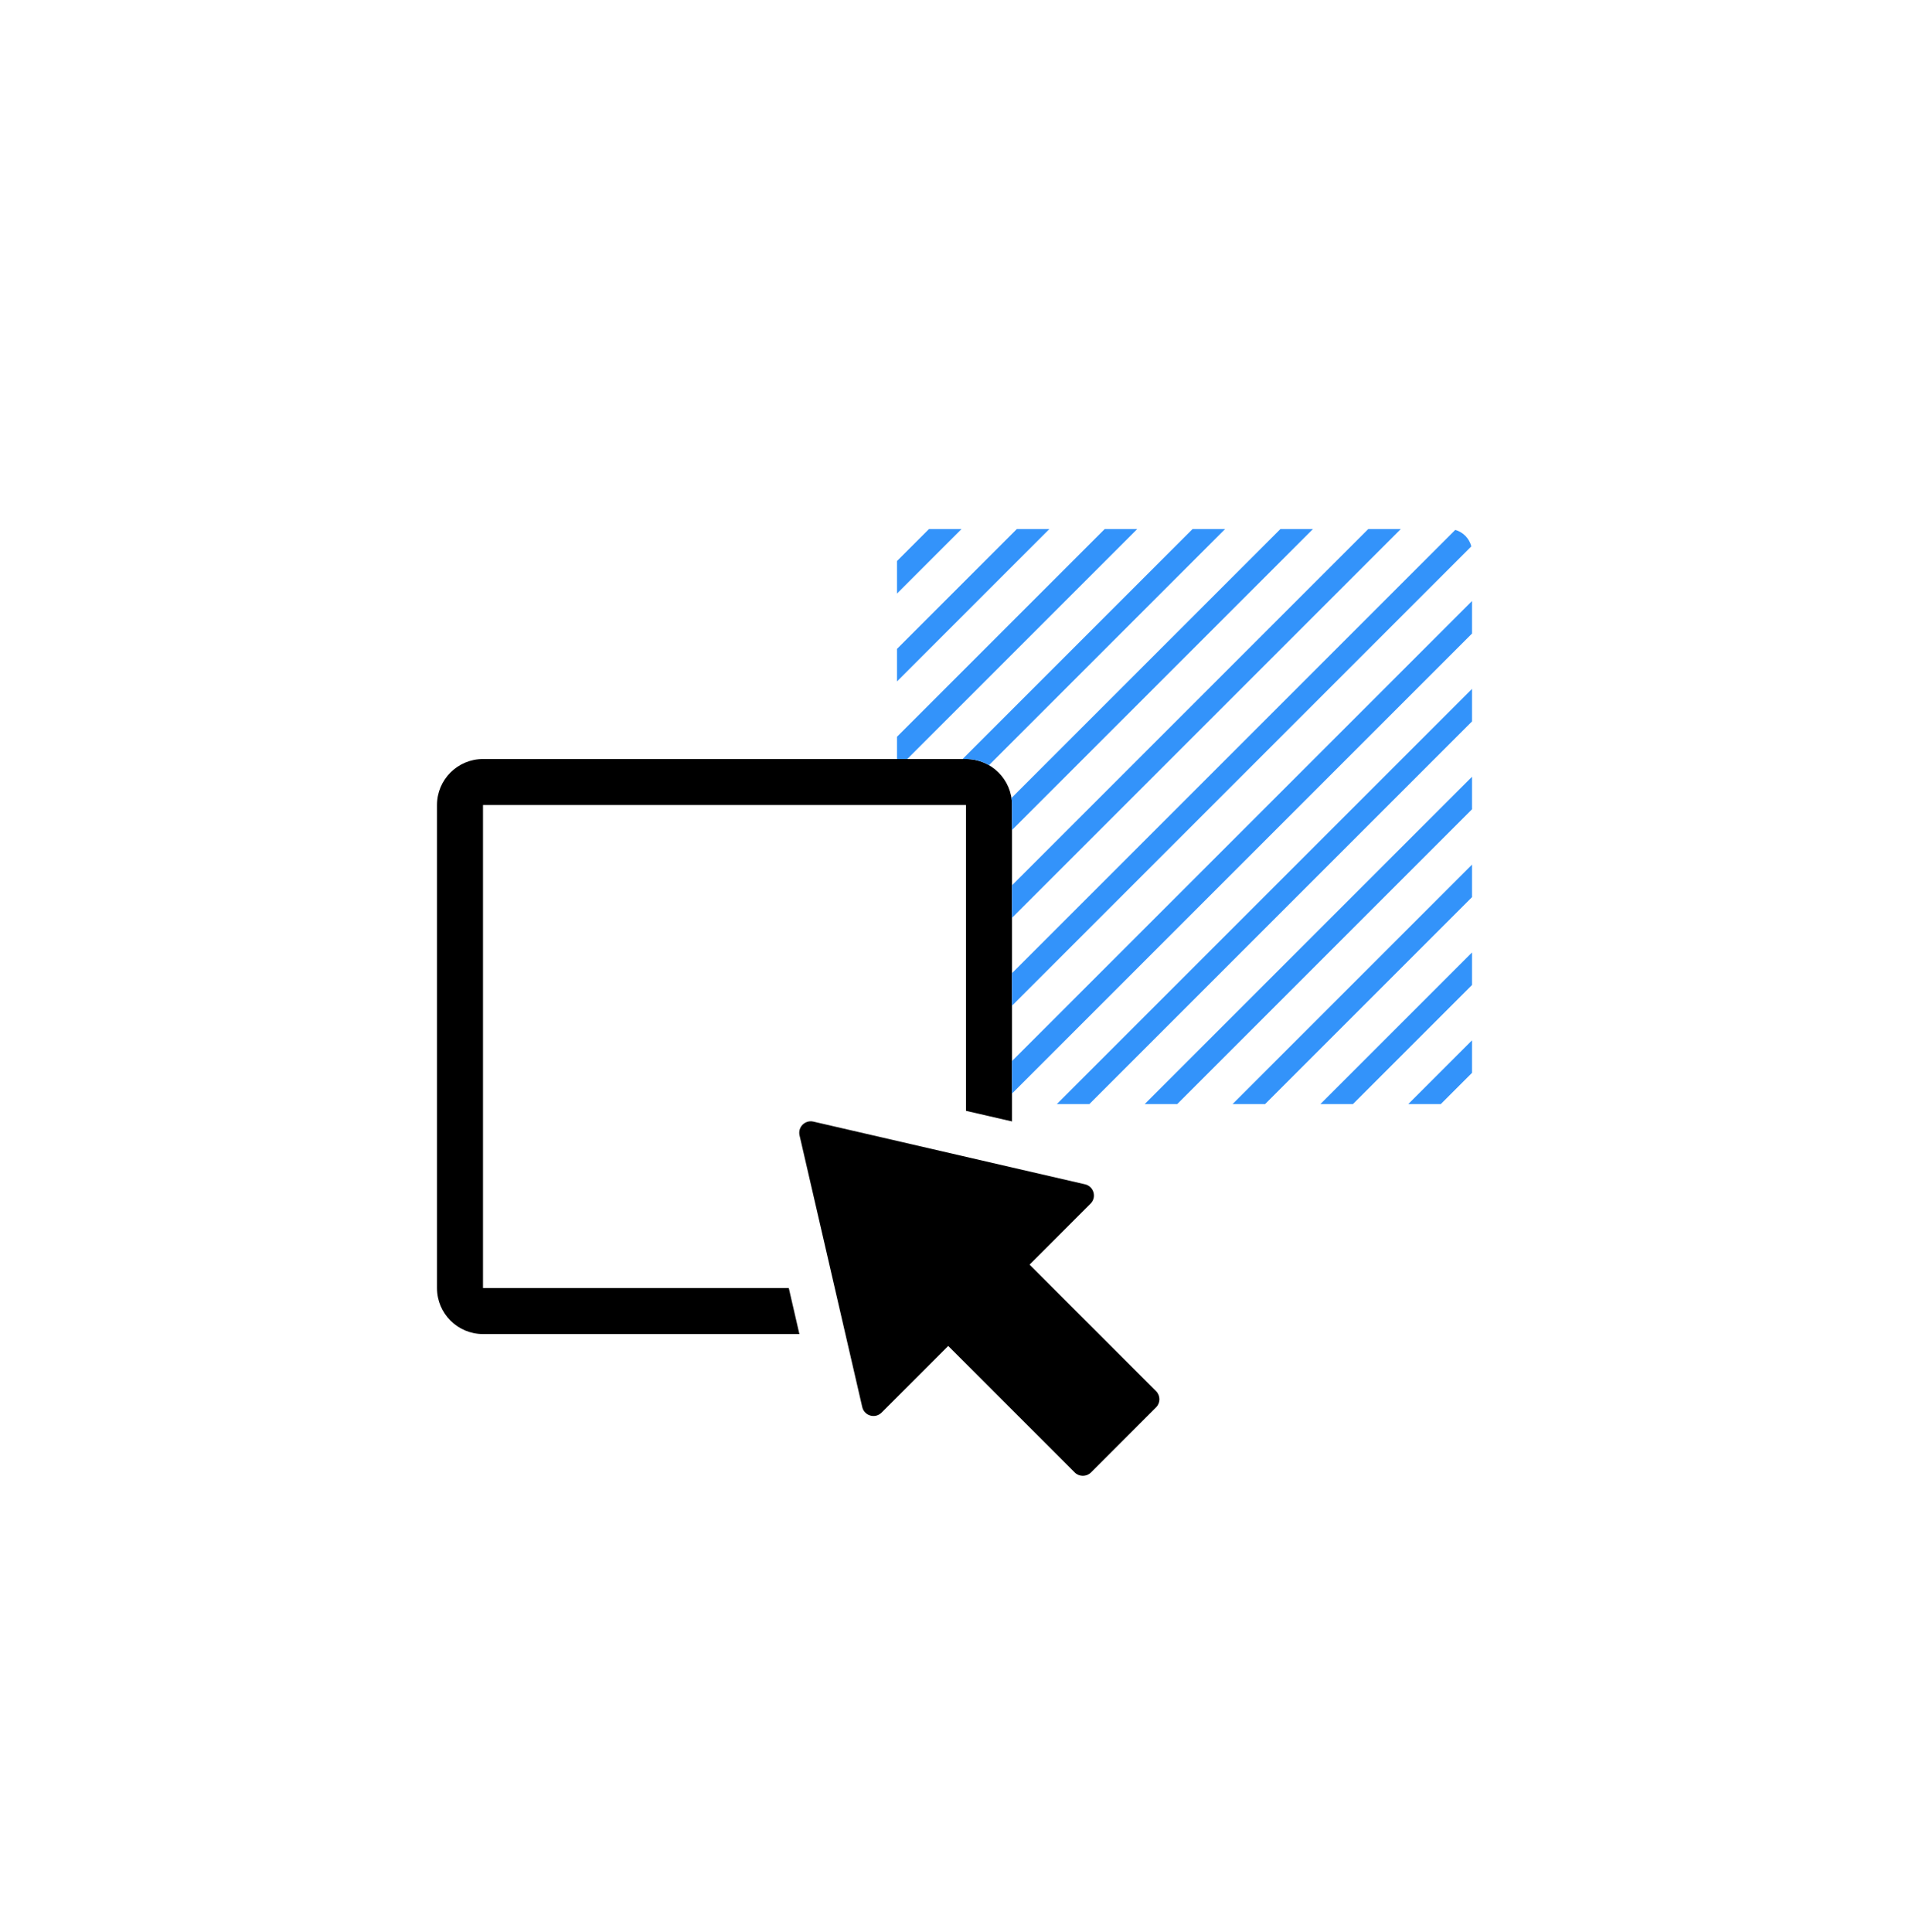 <svg width="83" height="84" viewBox="0 0 83 84" fill="none" xmlns="http://www.w3.org/2000/svg">
<path fill-rule="evenodd" clip-rule="evenodd" d="M42 35H21L21 56H34.295L34.756 58H21C19.895 58 19 57.105 19 56V35C19 33.895 19.895 33 21 33H42C43.105 33 44 33.895 44 35V48.756L42 48.295V35Z" fill="currentColor"/>
<path fill-rule="evenodd" clip-rule="evenodd" d="M44.763 54.982L47.415 52.33C47.693 52.052 47.556 51.577 47.174 51.489L35.363 48.763C35.003 48.68 34.68 49.003 34.763 49.363L37.489 61.174C37.577 61.556 38.052 61.693 38.33 61.415L41.227 58.517L46.727 64.017C46.922 64.212 47.239 64.212 47.434 64.017L50.262 61.188C50.458 60.993 50.458 60.677 50.262 60.481L44.763 54.982Z" fill="currentColor"/>
<path fill-rule="evenodd" clip-rule="evenodd" d="M39 25.806V24.392L40.392 23H41.806L39 25.806ZM39 28.212L44.212 23H45.626L39 29.626V28.212ZM39 32.032L48.032 23H49.446L39.446 33H39V32.032ZM44 47.545L64 27.545V26.131L44 46.131V47.545ZM44 43.725L63.97 23.755C63.883 23.409 63.615 23.135 63.273 23.038L44 42.311V43.725ZM44 39.905L60.905 23H59.491L44 38.491V39.905ZM44 36.086L57.086 23H55.671L43.977 34.694C43.992 34.794 44 34.896 44 35V36.086ZM42.999 33.267L53.266 23H51.852L41.852 33H42C42.364 33 42.705 33.097 42.999 33.267ZM45.951 48L64 29.951V31.365L47.365 48H45.951ZM49.77 48L64 33.77V35.185L51.185 48H49.77ZM53.59 48L64 37.59V39.005L55.005 48H53.59ZM57.41 48L64 41.41V42.824L58.824 48H57.41ZM61.23 48L64 45.23V46.644L62.644 48H61.23Z" fill="#3393FA"/>
</svg>
